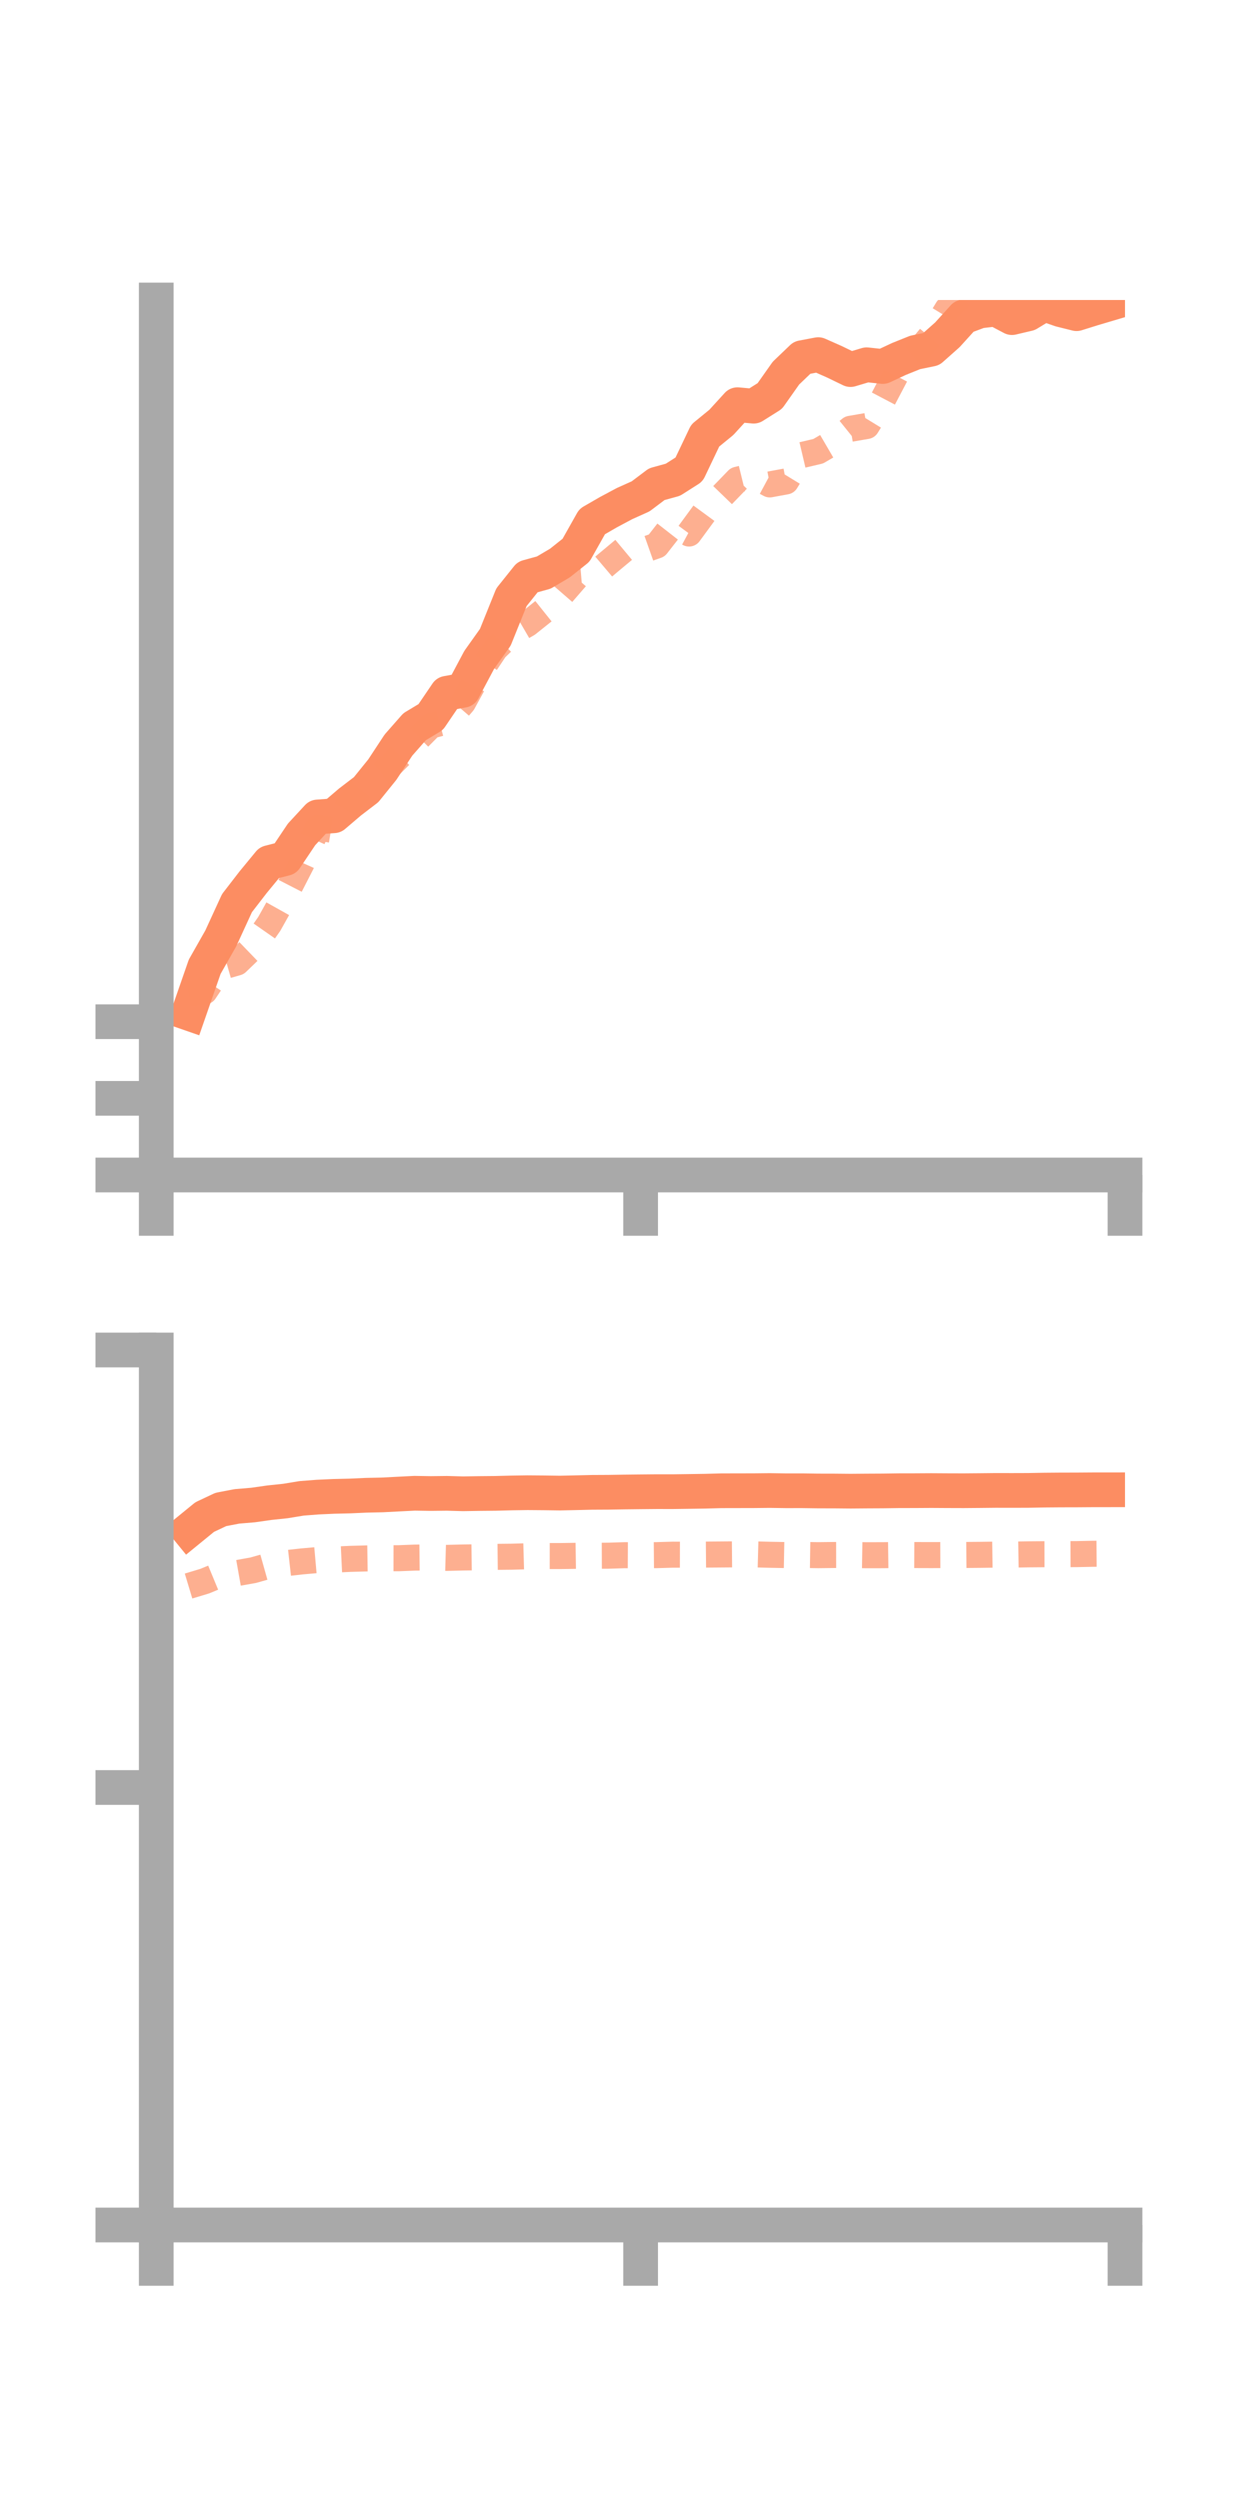 <?xml version="1.0" encoding="utf-8" standalone="no"?>
<!DOCTYPE svg PUBLIC "-//W3C//DTD SVG 1.1//EN"
  "http://www.w3.org/Graphics/SVG/1.1/DTD/svg11.dtd">
<!-- Created with matplotlib (https://matplotlib.org/) -->
<svg height="144pt" version="1.1" viewBox="0 0 72 144" width="72pt" xmlns="http://www.w3.org/2000/svg" xmlns:xlink="http://www.w3.org/1999/xlink">
 <defs>
  <style type="text/css">*{stroke-linecap:butt;stroke-linejoin:round;}</style>
 </defs>
 <g id="figure_1">
  <g id="patch_1">
   <path d="M 0 144 
L 72 144 
L 72 0 
L 0 0 
z
" style="fill:none;"/>
  </g>
  <g id="axes_1">
   <g id="patch_2">
    <path d="M 9 67.68 
L 64.8 67.68 
L 64.8 17.28 
L 9 17.28 
z
" style="fill:none;"/>
   </g>
   <g id="matplotlib.axis_1">
    <g id="xtick_1">
     <g id="line2d_1">
      <defs>
       <path d="M 0 0 
L 0 3.5 
" id="mf60e362fb5" style="stroke:#a9a9a9;stroke-width:2;"/>
      </defs>
      <g>
       <use style="fill:#a9a9a9;stroke:#a9a9a9;stroke-width:2;" x="9" xlink:href="#mf60e362fb5" y="67.68"/>
      </g>
     </g>
    </g>
    <g id="xtick_2">
     <g id="line2d_2">
      <g>
       <use style="fill:#a9a9a9;stroke:#a9a9a9;stroke-width:2;" x="36.9" xlink:href="#mf60e362fb5" y="67.68"/>
      </g>
     </g>
    </g>
    <g id="xtick_3">
     <g id="line2d_3">
      <g>
       <use style="fill:#a9a9a9;stroke:#a9a9a9;stroke-width:2;" x="64.8" xlink:href="#mf60e362fb5" y="67.68"/>
      </g>
     </g>
    </g>
   </g>
   <g id="matplotlib.axis_2">
    <g id="ytick_1">
     <g id="line2d_4">
      <defs>
       <path d="M 0 0 
L -3.5 0 
" id="m41a7da5999" style="stroke:#a9a9a9;stroke-width:2;"/>
      </defs>
      <g>
       <use style="fill:#a9a9a9;stroke:#a9a9a9;stroke-width:2;" x="9" xlink:href="#m41a7da5999" y="67.68"/>
      </g>
     </g>
    </g>
    <g id="ytick_2">
     <g id="line2d_5">
      <g>
       <use style="fill:#a9a9a9;stroke:#a9a9a9;stroke-width:2;" x="9" xlink:href="#m41a7da5999" y="63.265"/>
      </g>
     </g>
    </g>
    <g id="ytick_3">
     <g id="line2d_6">
      <g>
       <use style="fill:#a9a9a9;stroke:#a9a9a9;stroke-width:2;" x="9" xlink:href="#m41a7da5999" y="58.851"/>
      </g>
     </g>
    </g>
   </g>
   <g id="line2d_7">
    <path clip-path="url(#pac2c0db922)" d="M 10.86 58.361 
L 11.79 55.686 
L 12.72 54.046 
L 13.65 52.021 
L 14.58 50.816 
L 15.51 49.686 
L 16.44 49.448 
L 17.37 48.061 
L 18.3 47.056 
L 19.23 46.988 
L 20.16 46.195 
L 21.09 45.483 
L 22.02 44.332 
L 22.95 42.918 
L 23.88 41.86 
L 24.81 41.301 
L 25.74 39.932 
L 26.67 39.762 
L 27.6 38.015 
L 28.53 36.708 
L 29.46 34.4 
L 30.39 33.237 
L 31.32 32.981 
L 32.25 32.433 
L 33.18 31.693 
L 34.11 30.042 
L 35.04 29.505 
L 35.97 29.008 
L 36.9 28.59 
L 37.83 27.889 
L 38.76 27.633 
L 39.69 27.041 
L 40.62 25.089 
L 41.55 24.329 
L 42.48 23.31 
L 43.41 23.396 
L 44.34 22.811 
L 45.27 21.493 
L 46.2 20.602 
L 47.13 20.426 
L 48.06 20.838 
L 48.99 21.288 
L 49.92 21.01 
L 50.85 21.111 
L 51.78 20.676 
L 52.71 20.302 
L 53.64 20.11 
L 54.57 19.284 
L 55.5 18.258 
L 56.43 17.911 
L 57.36 17.804 
L 58.29 18.295 
L 59.22 18.076 
L 60.15 17.511 
L 61.08 17.836 
L 62.01 18.068 
L 62.94 17.777 
L 63.87 17.501 
" style="fill:none;stroke:#fc8d62;stroke-linecap:square;stroke-width:2;"/>
   </g>
   <g id="line2d_8">
    <path clip-path="url(#pac2c0db922)" d="M 10.86 57.25 
L 11.79 57.104 
L 12.72 55.711 
L 13.65 55.444 
L 14.58 54.548 
L 15.51 53.216 
L 16.44 51.553 
L 17.37 49.74 
L 18.3 47.662 
L 19.23 47.816 
L 20.16 46.207 
L 21.09 45.117 
L 22.02 44.539 
L 22.95 43.617 
L 23.88 42.732 
L 24.81 41.798 
L 25.74 41.549 
L 26.67 40.469 
L 27.6 38.766 
L 28.53 37.37 
L 29.46 36.477 
L 30.39 35.936 
L 31.32 35.193 
L 32.25 34.348 
L 33.18 33.276 
L 34.11 33.197 
L 35.04 32.409 
L 35.97 31.634 
L 36.9 31.749 
L 37.83 31.42 
L 38.76 30.229 
L 39.69 30.731 
L 40.62 29.463 
L 41.55 28.591 
L 42.48 27.63 
L 43.41 27.402 
L 44.34 27.902 
L 45.27 27.731 
L 46.2 26.209 
L 47.13 25.99 
L 48.06 25.447 
L 48.99 24.698 
L 49.92 24.538 
L 50.85 23.023 
L 51.78 21.252 
L 52.71 20.46 
L 53.64 19.334 
L 54.57 17.808 
L 55.5 16.926 
L 56.43 17.069 
L 57.36 16.037 
L 58.29 16.055 
L 59.22 15.618 
L 60.15 15.302 
L 61.08 14.908 
L 62.01 14.505 
L 62.94 13.021 
L 63.87 12.711 
" style="fill:none;stroke:#fc8d62;stroke-dasharray:1.5,1.5;stroke-dashoffset:0;stroke-opacity:0.7;stroke-width:1.5;"/>
   </g>
   <g id="patch_3">
    <path d="M 9 67.68 
L 9 17.28 
" style="fill:none;stroke:#a9a9a9;stroke-linecap:square;stroke-linejoin:miter;stroke-width:2;"/>
   </g>
   <g id="patch_4">
    <path d="M 64.8 67.68 
L 64.8 17.28 
" style="fill:none;"/>
   </g>
   <g id="patch_5">
    <path d="M 9 67.68 
L 64.8 67.68 
" style="fill:none;stroke:#a9a9a9;stroke-linecap:square;stroke-linejoin:miter;stroke-width:2;"/>
   </g>
   <g id="patch_6">
    <path d="M 9 17.28 
L 64.8 17.28 
" style="fill:none;"/>
   </g>
  </g>
  <g id="axes_2">
   <g id="patch_7">
    <path d="M 9 128.16 
L 64.8 128.16 
L 64.8 77.76 
L 9 77.76 
z
" style="fill:none;"/>
   </g>
   <g id="matplotlib.axis_3">
    <g id="xtick_4">
     <g id="line2d_9">
      <g>
       <use style="fill:#a9a9a9;stroke:#a9a9a9;stroke-width:2;" x="9" xlink:href="#mf60e362fb5" y="128.16"/>
      </g>
     </g>
    </g>
    <g id="xtick_5">
     <g id="line2d_10">
      <g>
       <use style="fill:#a9a9a9;stroke:#a9a9a9;stroke-width:2;" x="36.9" xlink:href="#mf60e362fb5" y="128.16"/>
      </g>
     </g>
    </g>
    <g id="xtick_6">
     <g id="line2d_11">
      <g>
       <use style="fill:#a9a9a9;stroke:#a9a9a9;stroke-width:2;" x="64.8" xlink:href="#mf60e362fb5" y="128.16"/>
      </g>
     </g>
    </g>
   </g>
   <g id="matplotlib.axis_4">
    <g id="ytick_4">
     <g id="line2d_12">
      <g>
       <use style="fill:#a9a9a9;stroke:#a9a9a9;stroke-width:2;" x="9" xlink:href="#m41a7da5999" y="128.16"/>
      </g>
     </g>
    </g>
    <g id="ytick_5">
     <g id="line2d_13">
      <g>
       <use style="fill:#a9a9a9;stroke:#a9a9a9;stroke-width:2;" x="9" xlink:href="#m41a7da5999" y="102.96"/>
      </g>
     </g>
    </g>
    <g id="ytick_6">
     <g id="line2d_14">
      <g>
       <use style="fill:#a9a9a9;stroke:#a9a9a9;stroke-width:2;" x="9" xlink:href="#m41a7da5999" y="77.76"/>
      </g>
     </g>
    </g>
   </g>
   <g id="line2d_15">
    <path clip-path="url(#p2ea10a43ce)" d="M 10.86 88.142 
L 11.79 87.383 
L 12.72 86.945 
L 13.65 86.767 
L 14.58 86.689 
L 15.51 86.556 
L 16.44 86.458 
L 17.37 86.305 
L 18.3 86.233 
L 19.23 86.191 
L 20.16 86.169 
L 21.09 86.127 
L 22.02 86.107 
L 22.95 86.059 
L 23.88 86.012 
L 24.81 86.027 
L 25.74 86.016 
L 26.67 86.042 
L 27.6 86.027 
L 28.53 86.018 
L 29.46 85.994 
L 30.39 85.98 
L 31.32 85.988 
L 32.25 86.001 
L 33.18 85.981 
L 34.11 85.959 
L 35.04 85.954 
L 35.97 85.939 
L 36.9 85.928 
L 37.83 85.919 
L 38.76 85.92 
L 39.69 85.907 
L 40.62 85.893 
L 41.55 85.868 
L 42.48 85.866 
L 43.41 85.864 
L 44.34 85.854 
L 45.27 85.868 
L 46.2 85.867 
L 47.13 85.88 
L 48.06 85.882 
L 48.99 85.891 
L 49.92 85.883 
L 50.85 85.878 
L 51.78 85.865 
L 52.71 85.863 
L 53.64 85.857 
L 54.57 85.863 
L 55.5 85.866 
L 56.43 85.858 
L 57.36 85.848 
L 58.29 85.85 
L 59.22 85.847 
L 60.15 85.83 
L 61.08 85.822 
L 62.01 85.82 
L 62.94 85.813 
L 63.87 85.812 
" style="fill:none;stroke:#fc8d62;stroke-linecap:square;stroke-width:2;"/>
   </g>
   <g id="line2d_16">
    <path clip-path="url(#p2ea10a43ce)" d="M 10.86 91.355 
L 11.79 91.075 
L 12.72 90.69 
L 13.65 90.611 
L 14.58 90.446 
L 15.51 90.184 
L 16.44 90.043 
L 17.37 89.939 
L 18.3 89.857 
L 19.23 89.835 
L 20.16 89.791 
L 21.09 89.766 
L 22.02 89.752 
L 22.95 89.754 
L 23.88 89.718 
L 24.81 89.708 
L 25.74 89.734 
L 26.67 89.711 
L 27.6 89.699 
L 28.53 89.676 
L 29.46 89.666 
L 30.39 89.64 
L 31.32 89.628 
L 32.25 89.629 
L 33.18 89.615 
L 34.11 89.612 
L 35.04 89.608 
L 35.97 89.579 
L 36.9 89.584 
L 37.83 89.576 
L 38.76 89.549 
L 39.69 89.551 
L 40.62 89.545 
L 41.55 89.537 
L 42.48 89.529 
L 43.41 89.53 
L 44.34 89.555 
L 45.27 89.572 
L 46.2 89.564 
L 47.13 89.578 
L 48.06 89.567 
L 48.99 89.566 
L 49.92 89.581 
L 50.85 89.579 
L 51.78 89.567 
L 52.71 89.571 
L 53.64 89.574 
L 54.57 89.57 
L 55.5 89.567 
L 56.43 89.559 
L 57.36 89.546 
L 58.29 89.545 
L 59.22 89.53 
L 60.15 89.522 
L 61.08 89.52 
L 62.01 89.517 
L 62.94 89.498 
L 63.87 89.491 
" style="fill:none;stroke:#fc8d62;stroke-dasharray:1.5,1.5;stroke-dashoffset:0;stroke-opacity:0.7;stroke-width:1.5;"/>
   </g>
   <g id="patch_8">
    <path d="M 9 128.16 
L 9 77.76 
" style="fill:none;stroke:#a9a9a9;stroke-linecap:square;stroke-linejoin:miter;stroke-width:2;"/>
   </g>
   <g id="patch_9">
    <path d="M 64.8 128.16 
L 64.8 77.76 
" style="fill:none;"/>
   </g>
   <g id="patch_10">
    <path d="M 9 128.16 
L 64.8 128.16 
" style="fill:none;stroke:#a9a9a9;stroke-linecap:square;stroke-linejoin:miter;stroke-width:2;"/>
   </g>
   <g id="patch_11">
    <path d="M 9 77.76 
L 64.8 77.76 
" style="fill:none;"/>
   </g>
  </g>
 </g>
 <defs>
  <clipPath id="pac2c0db922">
   <rect height="50.4" width="55.8" x="9" y="17.28"/>
  </clipPath>
  <clipPath id="p2ea10a43ce">
   <rect height="50.4" width="55.8" x="9" y="77.76"/>
  </clipPath>
 </defs>
</svg>
